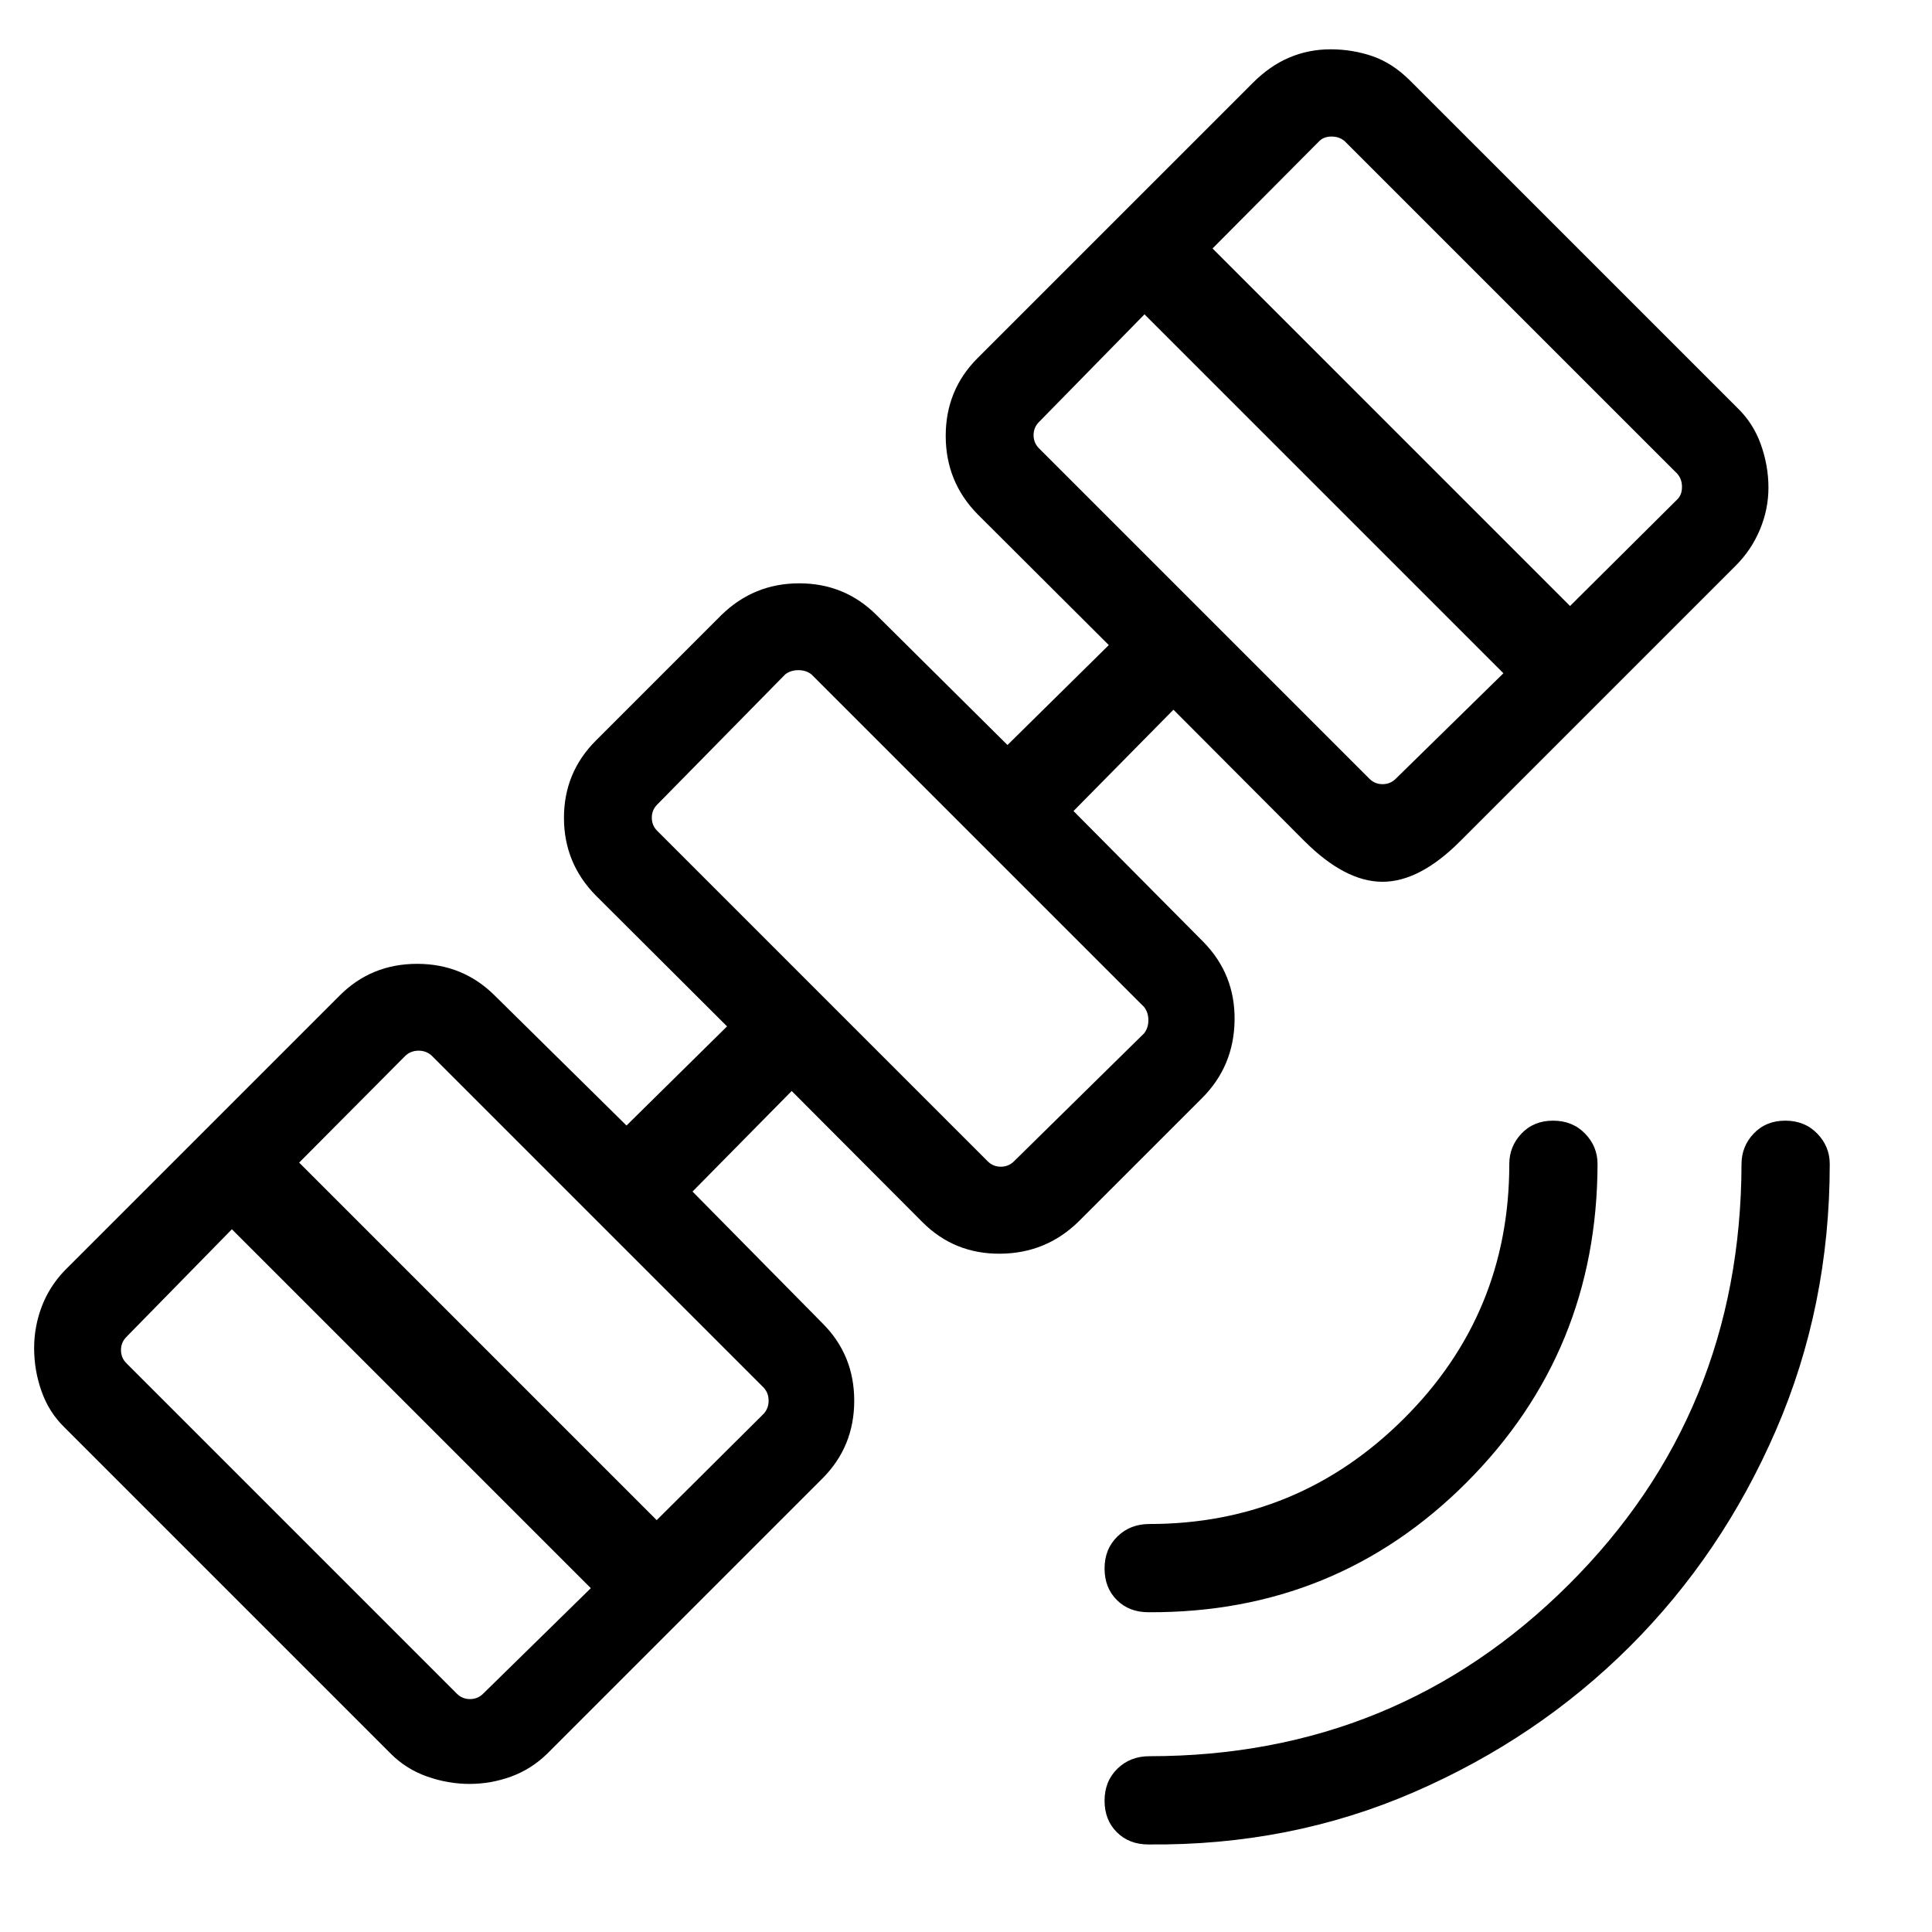 <svg xmlns="http://www.w3.org/2000/svg" height="48" viewBox="0 -960 960 960" width="48"><path d="M570.62-43.5q-9.56 0-15.66-6.07-6.11-6.06-6.11-15.69 0-9.62 6.36-15.86 6.36-6.23 15.91-6.23 122.75 0 208.34-85.24 85.58-85.24 85.89-208.99 0-8.78 6.06-15.17 6.07-6.4 15.7-6.4 9.62 0 15.85 6.4 6.23 6.39 6.23 15.17 0 70.58-26.74 132.26-26.74 61.69-72.61 107.45-45.88 45.76-107.32 72.41-61.44 26.65-131.9 25.96Zm0-115.39q-9.56 0-15.66-6.06-6.11-6.07-6.11-15.69 0-9.63 6.36-15.86 6.36-6.23 15.91-6.23 73.8 0 126.32-52.22 52.52-52.21 52.52-126.63 0-8.78 6.07-15.17 6.07-6.4 15.69-6.4 9.63 0 15.86 6.4 6.23 6.39 6.23 15.17-.2 93.23-65.08 158.21t-158.11 64.48ZM233.39-73.58q-10.75 0-21.15-3.67-10.39-3.67-18.01-11.29L31.92-250.85q-7.61-7.44-11.28-17.83-3.68-10.38-3.68-21.4 0-10.61 3.72-20.53 3.72-9.91 11.24-17.85l136.77-136.77q15.73-15.83 38.56-15.84 22.83-.01 38.67 15.84l65.39 64.5L361.27-450l-65.19-65q-15.85-16.1-15.85-38.63 0-22.52 15.85-38.37l62.3-62.31q16.15-15.84 38.77-15.84 22.62 0 38.46 15.84l65 64.5 50.35-49.65-65.19-65q-15.85-16.14-15.85-38.96 0-22.81 15.85-38.66l136.77-136.76q8.39-8.43 18.04-12.54 9.65-4.12 20.63-4.12 10.79 0 20.77 3.42 9.98 3.43 18.79 12.24l162.31 162.3q8.1 7.75 11.87 18.37 3.78 10.61 3.78 21.47 0 10.7-4.23 20.84-4.23 10.13-12.04 17.94L725.69-542.15q-20.19 20.3-38.75 20.3t-38.86-20.3l-65-65.2L533.42-557l64.5 65q15.85 16.14 15.54 38.96-.31 22.81-16.15 38.66L536-353.08q-16.14 15.85-38.96 16.04-22.81.19-38.65-15.65l-65-65.2-49.28 49.97 64.5 65.38q15.85 15.73 15.85 38.56 0 22.83-15.85 38.67L271.85-88.54q-7.95 7.71-17.97 11.34-10.03 3.62-20.49 3.62ZM227-118.42q2.69 2.69 6.54 2.69t6.54-2.69l53.5-52.43-178.35-178.34-52.42 53.5q-2.69 2.69-2.69 6.54 0 3.84 2.69 6.53L227-118.42Zm99.31-86.23 53.11-52.81q2.5-2.69 2.5-6.54t-2.5-6.54L214.54-435.42q-2.69-2.5-6.54-2.5t-6.54 2.5l-52.81 53.11 177.66 177.66Zm164.46-178.31q2.69 2.69 6.54 2.69 3.84 0 6.54-2.69l64.65-63.58q2.12-2.69 2.12-6.54 0-3.84-2.12-6.54L403.23-624.88q-2.69-2.12-6.54-2.12-3.84 0-6.54 2.12l-63.57 64.65q-2.7 2.69-2.7 6.54 0 3.84 2.7 6.54l164.19 164.19Zm189.69-190.08q2.69 2.69 6.54 2.69t6.54-2.69l53.5-52.42-178.35-178.35-52.42 53.5q-2.69 2.69-2.69 6.54t2.69 6.54l164.19 164.19Zm99.69-85.84 53.12-52.81q2.5-2.31 2.5-6.35 0-4.04-2.5-6.73L668.38-889.65q-2.69-2.5-6.73-2.5-4.04 0-6.34 2.5l-52.81 53.11 177.65 177.66Zm-332.77 155.5Z"/></svg>